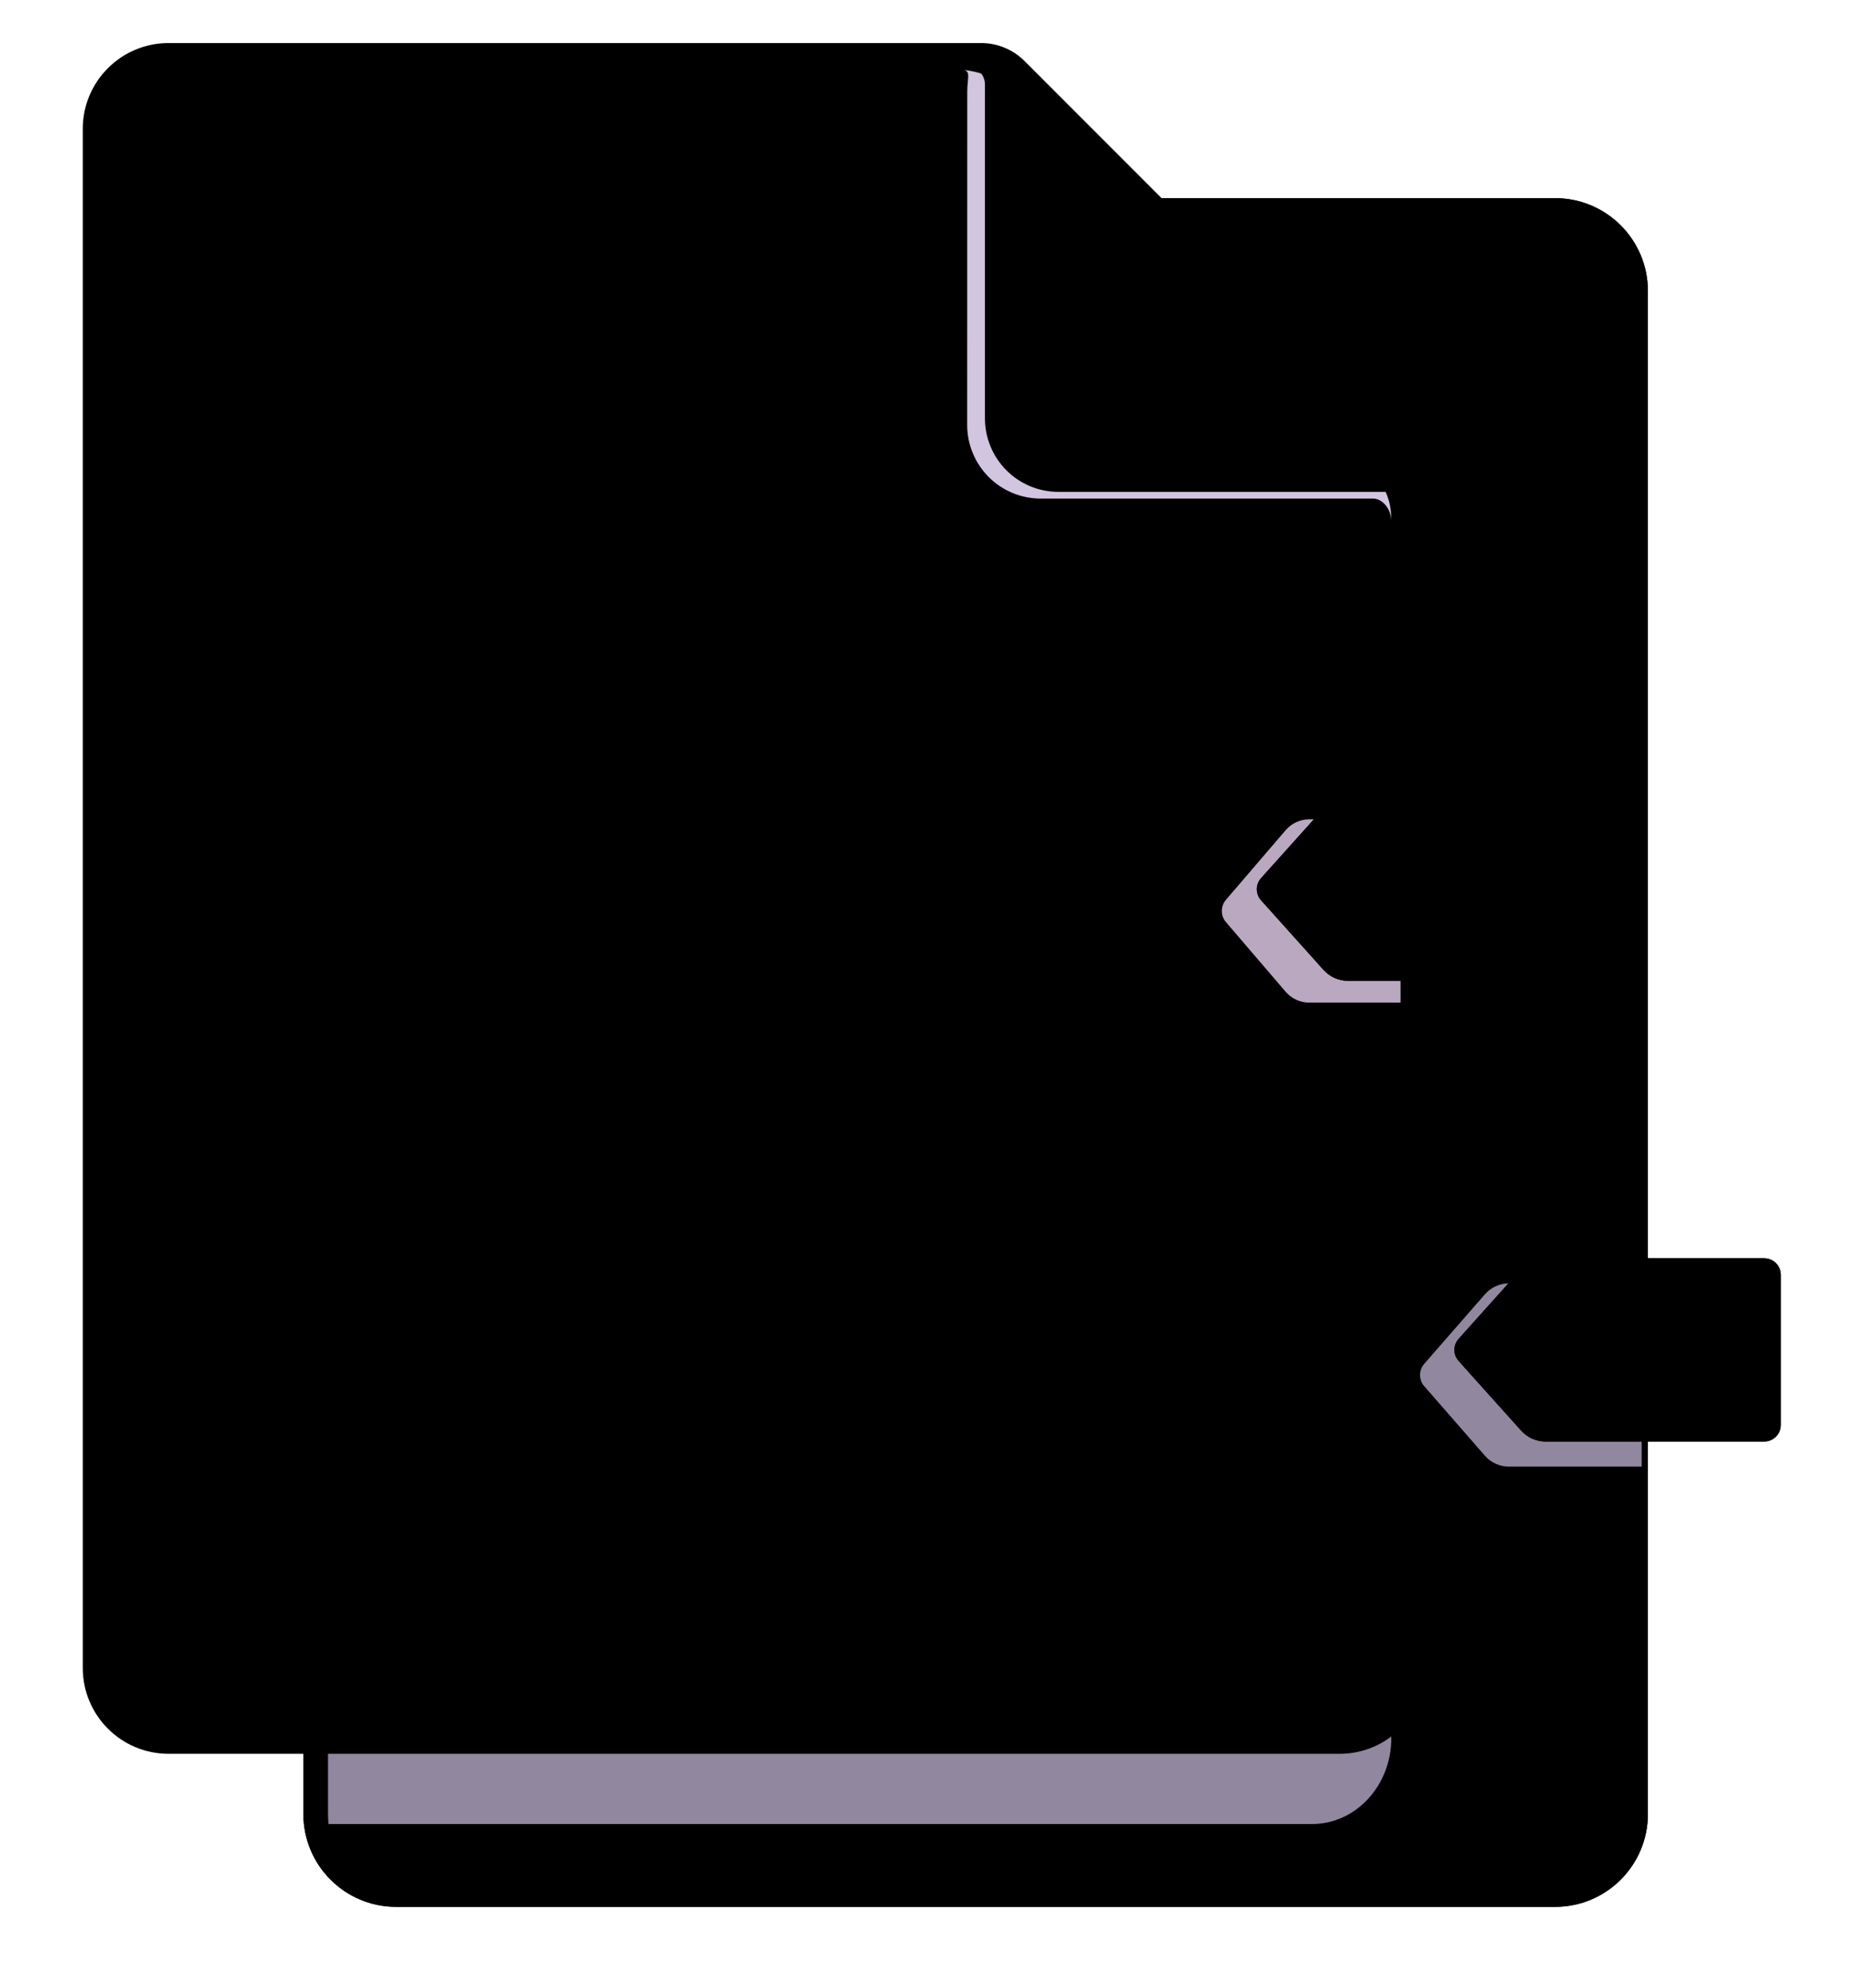 <svg xmlns="http://www.w3.org/2000/svg" width="28" height="30" viewBox="0 0 28 30" fill="none">
  <g filter="url(#filter0_dd_337_3625)">
    <path d="M23.487 2.991H5.982C5.209 2.991 4.582 3.618 4.582 4.391V27.38C4.582 28.153 5.209 28.78 5.982 28.78H23.487C24.26 28.78 24.887 28.153 24.887 27.38V4.391C24.887 3.618 24.26 2.991 23.487 2.991Z" fill="url(#paint0_linear_337_3625)"/>
    <path d="M23.487 2.991H5.982C5.209 2.991 4.582 3.618 4.582 4.391V27.38C4.582 28.153 5.209 28.78 5.982 28.78H23.487C24.26 28.78 24.887 28.153 24.887 27.38V4.391C24.887 3.618 24.26 2.991 23.487 2.991Z" fill="url(#paint1_linear_337_3625)"/>
  </g>
  <g filter="url(#filter1_f_337_3625)">
    <path d="M16.35 2.992H6.247C5.533 2.992 4.954 3.618 4.954 4.392V27.38C4.954 27.431 4.957 27.481 4.961 27.53H19.816C20.476 27.53 21.012 26.95 21.012 26.236V8.42C21.014 8.179 20.924 7.945 20.762 7.766L16.352 2.991L16.35 2.992Z" fill="#91879F"/>
  </g>
  <g filter="url(#filter2_dddd_337_3625)">
    <path d="M15.222 1.27C15.048 1.097 14.813 1 14.568 1H2.295C1.58 1 1 1.58 1 2.294V25.524C1 26.24 1.58 26.82 2.295 26.82H19.982C20.698 26.82 21.277 26.24 21.277 25.524V7.709C21.277 7.464 21.18 7.229 21.007 7.055L15.222 1.27Z" fill="url(#paint2_linear_337_3625)"/>
  </g>
  <g filter="url(#filter3_f_337_3625)">
    <path d="M14.608 1.382C14.608 1.196 14.662 1.077 14.56 1.057C14.657 1.063 14.797 1.098 14.886 1.133C14.999 1.178 14.859 1.277 14.948 1.363L14.956 1.372L20.74 7.156C20.913 7.329 21.01 7.565 21.01 7.81V7.868C21.01 7.653 20.856 7.525 20.74 7.525H15.717C15.423 7.525 15.14 7.408 14.932 7.2C14.724 6.991 14.607 6.709 14.607 6.415L14.608 1.382Z" fill="#D2C5DF"/>
  </g>
  <g filter="url(#filter4_dd_337_3625)">
    <path d="M14.875 1.282C14.875 1.095 14.729 1.022 14.627 1.002C14.851 1.016 15.063 1.111 15.222 1.27L21.006 7.055C21.092 7.141 21.16 7.243 21.207 7.355C21.253 7.467 21.277 7.587 21.277 7.709V7.767C21.277 7.552 21.122 7.424 21.007 7.424H15.985C15.691 7.424 15.408 7.307 15.2 7.099C14.992 6.891 14.875 6.608 14.875 6.314V1.281V1.282Z" fill="url(#paint3_linear_337_3625)"/>
  </g>
  <path d="M14.875 1.282C14.875 1.095 14.729 1.022 14.627 1.002C14.851 1.016 15.063 1.111 15.222 1.27L21.006 7.055C21.092 7.141 21.16 7.243 21.207 7.355C21.253 7.467 21.277 7.587 21.277 7.709V7.767C21.277 7.552 21.122 7.424 21.007 7.424H15.985C15.691 7.424 15.408 7.307 15.2 7.099C14.992 6.891 14.875 6.608 14.875 6.314V1.281V1.282Z" fill="url(#paint4_linear_337_3625)"/>
  <path d="M17.111 10.206H5.159C4.905 10.206 4.7 10.412 4.7 10.665C4.7 10.919 4.905 11.124 5.159 11.124H17.111C17.364 11.124 17.57 10.919 17.57 10.665C17.57 10.412 17.364 10.206 17.111 10.206Z" fill="url(#paint5_linear_337_3625)"/>
  <path d="M17.111 12.981H5.159C4.905 12.981 4.7 13.187 4.7 13.44C4.7 13.694 4.905 13.899 5.159 13.899H17.111C17.364 13.899 17.57 13.694 17.57 13.44C17.57 13.187 17.364 12.981 17.111 12.981Z" fill="url(#paint6_linear_337_3625)"/>
  <path d="M17.111 15.756H5.159C4.905 15.756 4.7 15.961 4.7 16.215C4.7 16.468 4.905 16.674 5.159 16.674H17.111C17.364 16.674 17.57 16.468 17.57 16.215C17.57 15.961 17.364 15.756 17.111 15.756Z" fill="url(#paint7_linear_337_3625)"/>
  <path d="M12.551 18.531H5.159C4.905 18.531 4.7 18.737 4.7 18.99C4.7 19.244 4.905 19.449 5.159 19.449H12.551C12.805 19.449 13.01 19.244 13.01 18.99C13.01 18.737 12.805 18.531 12.551 18.531Z" fill="url(#paint8_linear_337_3625)"/>
  <g filter="url(#filter5_f_337_3625)">
    <path d="M21.152 12.366H19.77C19.702 12.367 19.636 12.382 19.574 12.41C19.513 12.439 19.459 12.481 19.415 12.532L18.514 13.582C18.474 13.629 18.453 13.688 18.453 13.749C18.453 13.81 18.474 13.87 18.514 13.916L19.414 14.966C19.505 15.072 19.634 15.132 19.77 15.132H21.152V12.366Z" fill="#BAA8C1"/>
  </g>
  <g filter="url(#filter6_dd_337_3625)">
    <path d="M19.987 12.204C20.034 12.152 20.091 12.11 20.156 12.081C20.22 12.053 20.29 12.038 20.36 12.038H23.66C23.726 12.038 23.79 12.064 23.837 12.111C23.884 12.158 23.91 12.222 23.91 12.288V14.554C23.91 14.62 23.884 14.684 23.837 14.731C23.79 14.778 23.726 14.804 23.66 14.804H20.36C20.29 14.804 20.22 14.789 20.156 14.761C20.092 14.732 20.035 14.69 19.988 14.638L19.045 13.588C19.004 13.542 18.981 13.483 18.981 13.421C18.981 13.359 19.004 13.3 19.045 13.254L19.988 12.204H19.987Z" fill="url(#paint9_linear_337_3625)"/>
    <path d="M19.987 12.204C20.034 12.152 20.091 12.11 20.156 12.081C20.22 12.053 20.29 12.038 20.36 12.038H23.66C23.726 12.038 23.79 12.064 23.837 12.111C23.884 12.158 23.91 12.222 23.91 12.288V14.554C23.91 14.62 23.884 14.684 23.837 14.731C23.79 14.778 23.726 14.804 23.66 14.804H20.36C20.29 14.804 20.22 14.789 20.156 14.761C20.092 14.732 20.035 14.69 19.988 14.638L19.045 13.588C19.004 13.542 18.981 13.483 18.981 13.421C18.981 13.359 19.004 13.3 19.045 13.254L19.988 12.204H19.987Z" fill="url(#paint10_linear_337_3625)"/>
  </g>
  <g filter="url(#filter7_f_337_3625)">
    <path d="M24.793 19.37V22.136H22.787C22.718 22.136 22.651 22.121 22.588 22.092C22.526 22.064 22.47 22.022 22.425 21.97L21.508 20.92C21.468 20.874 21.446 20.814 21.446 20.753C21.446 20.692 21.468 20.633 21.508 20.586L22.425 19.536C22.47 19.484 22.526 19.442 22.588 19.414C22.651 19.385 22.718 19.37 22.787 19.37H24.793Z" fill="#91879F"/>
  </g>
  <g filter="url(#filter8_dd_337_3625)">
    <path d="M22.972 19.157C23.019 19.105 23.076 19.063 23.14 19.035C23.204 19.006 23.274 18.991 23.344 18.991H26.644C26.71 18.991 26.774 19.017 26.821 19.064C26.868 19.111 26.894 19.175 26.894 19.241V21.507C26.894 21.573 26.868 21.637 26.821 21.684C26.774 21.731 26.71 21.757 26.644 21.757H23.344C23.274 21.757 23.204 21.742 23.14 21.714C23.076 21.685 23.019 21.643 22.972 21.591L22.029 20.541C21.988 20.495 21.965 20.436 21.965 20.374C21.965 20.313 21.988 20.253 22.029 20.207L22.972 19.157Z" fill="url(#paint11_linear_337_3625)"/>
    <path d="M22.972 19.157C23.019 19.105 23.076 19.063 23.14 19.035C23.204 19.006 23.274 18.991 23.344 18.991H26.644C26.71 18.991 26.774 19.017 26.821 19.064C26.868 19.111 26.894 19.175 26.894 19.241V21.507C26.894 21.573 26.868 21.637 26.821 21.684C26.774 21.731 26.71 21.757 26.644 21.757H23.344C23.274 21.757 23.204 21.742 23.14 21.714C23.076 21.685 23.019 21.643 22.972 21.591L22.029 20.541C21.988 20.495 21.965 20.436 21.965 20.374C21.965 20.313 21.988 20.253 22.029 20.207L22.972 19.157Z" fill="url(#paint12_linear_337_3625)"/>
  </g>
  <defs>
    <filter id="filter0_dd_337_3625" x="4.282" y="2.791" width="20.805" height="26.289" filterUnits="userSpaceOnUse" colorInterpolationFilters="sRGB">
      <feFlood floodOpacity="0" result="BackgroundImageFix"/>
      <feColorMatrix in="SourceAlpha" type="matrix" values="0 0 0 0 0 0 0 0 0 0 0 0 0 0 0 0 0 0 127 0" result="hardAlpha"/>
      <feOffset dx="0.1" dy="-0.1"/>
      <feGaussianBlur stdDeviation="0.05"/>
      <feComposite in2="hardAlpha" operator="out"/>
      <feColorMatrix type="matrix" values="0 0 0 0 0.596 0 0 0 0 0.529 0 0 0 0 0.675 0 0 0 1 0"/>
      <feBlend mode="normal" in2="BackgroundImageFix" result="effect1_dropShadow_337_3625"/>
      <feColorMatrix in="SourceAlpha" type="matrix" values="0 0 0 0 0 0 0 0 0 0 0 0 0 0 0 0 0 0 127 0" result="hardAlpha"/>
      <feOffset dx="-0.1" dy="0.1"/>
      <feGaussianBlur stdDeviation="0.1"/>
      <feComposite in2="hardAlpha" operator="out"/>
      <feColorMatrix type="matrix" values="0 0 0 0 0.812 0 0 0 0 0.8 0 0 0 0 0.827 0 0 0 1 0"/>
      <feBlend mode="normal" in2="effect1_dropShadow_337_3625" result="effect2_dropShadow_337_3625"/>
      <feBlend mode="normal" in="SourceGraphic" in2="effect2_dropShadow_337_3625" result="shape"/>
    </filter>
    <filter id="filter1_f_337_3625" x="3.954" y="1.991" width="18.058" height="26.539" filterUnits="userSpaceOnUse" colorInterpolationFilters="sRGB">
      <feFlood floodOpacity="0" result="BackgroundImageFix"/>
      <feBlend mode="normal" in="SourceGraphic" in2="BackgroundImageFix" result="shape"/>
      <feGaussianBlur stdDeviation="0.5" result="effect1_foregroundBlur_337_3625"/>
    </filter>
    <filter id="filter2_dddd_337_3625" x="0.7" y="0.1" width="21.477" height="27.02" filterUnits="userSpaceOnUse" colorInterpolationFilters="sRGB">
      <feFlood floodOpacity="0" result="BackgroundImageFix"/>
      <feColorMatrix in="SourceAlpha" type="matrix" values="0 0 0 0 0 0 0 0 0 0 0 0 0 0 0 0 0 0 127 0" result="hardAlpha"/>
      <feOffset dx="0.3" dy="-0.3"/>
      <feGaussianBlur stdDeviation="0.3"/>
      <feComposite in2="hardAlpha" operator="out"/>
      <feColorMatrix type="matrix" values="0 0 0 0 0.808 0 0 0 0 0.769 0 0 0 0 0.851 0 0 0 1 0"/>
      <feBlend mode="normal" in2="BackgroundImageFix" result="effect1_dropShadow_337_3625"/>
      <feColorMatrix in="SourceAlpha" type="matrix" values="0 0 0 0 0 0 0 0 0 0 0 0 0 0 0 0 0 0 127 0" result="hardAlpha"/>
      <feOffset dx="0.1" dy="-0.1"/>
      <feGaussianBlur stdDeviation="0.1"/>
      <feComposite in2="hardAlpha" operator="out"/>
      <feColorMatrix type="matrix" values="0 0 0 0 0.71 0 0 0 0 0.69 0 0 0 0 0.733 0 0 0 1 0"/>
      <feBlend mode="normal" in2="effect1_dropShadow_337_3625" result="effect2_dropShadow_337_3625"/>
      <feColorMatrix in="SourceAlpha" type="matrix" values="0 0 0 0 0 0 0 0 0 0 0 0 0 0 0 0 0 0 127 0" result="hardAlpha"/>
      <feOffset dy="-0.1"/>
      <feGaussianBlur stdDeviation="0.1"/>
      <feComposite in2="hardAlpha" operator="out"/>
      <feColorMatrix type="matrix" values="0 0 0 0 0.725 0 0 0 0 0.651 0 0 0 0 0.8 0 0 0 1 0"/>
      <feBlend mode="normal" in2="effect2_dropShadow_337_3625" result="effect3_dropShadow_337_3625"/>
      <feColorMatrix in="SourceAlpha" type="matrix" values="0 0 0 0 0 0 0 0 0 0 0 0 0 0 0 0 0 0 127 0" result="hardAlpha"/>
      <feOffset dx="-0.15" dy="0.15"/>
      <feGaussianBlur stdDeviation="0.05"/>
      <feComposite in2="hardAlpha" operator="out"/>
      <feColorMatrix type="matrix" values="0 0 0 0 0.953 0 0 0 0 0.941 0 0 0 0 0.965 0 0 0 1 0"/>
      <feBlend mode="normal" in2="effect3_dropShadow_337_3625" result="effect4_dropShadow_337_3625"/>
      <feBlend mode="normal" in="SourceGraphic" in2="effect4_dropShadow_337_3625" result="shape"/>
    </filter>
    <filter id="filter3_f_337_3625" x="14.06" y="0.557" width="7.45" height="7.811" filterUnits="userSpaceOnUse" colorInterpolationFilters="sRGB">
      <feFlood floodOpacity="0" result="BackgroundImageFix"/>
      <feBlend mode="normal" in="SourceGraphic" in2="BackgroundImageFix" result="shape"/>
      <feGaussianBlur stdDeviation="0.25" result="effect1_foregroundBlur_337_3625"/>
    </filter>
    <filter id="filter4_dd_337_3625" x="14.477" y="0.752" width="7.05" height="7.165" filterUnits="userSpaceOnUse" colorInterpolationFilters="sRGB">
      <feFlood floodOpacity="0" result="BackgroundImageFix"/>
      <feColorMatrix in="SourceAlpha" type="matrix" values="0 0 0 0 0 0 0 0 0 0 0 0 0 0 0 0 0 0 127 0" result="hardAlpha"/>
      <feOffset dx="0.1"/>
      <feGaussianBlur stdDeviation="0.075"/>
      <feComposite in2="hardAlpha" operator="out"/>
      <feColorMatrix type="matrix" values="0 0 0 0 0.631 0 0 0 0 0.612 0 0 0 0 0.655 0 0 0 1 0"/>
      <feBlend mode="normal" in2="BackgroundImageFix" result="effect1_dropShadow_337_3625"/>
      <feColorMatrix in="SourceAlpha" type="matrix" values="0 0 0 0 0 0 0 0 0 0 0 0 0 0 0 0 0 0 127 0" result="hardAlpha"/>
      <feOffset dy="-0.1"/>
      <feGaussianBlur stdDeviation="0.075"/>
      <feComposite in2="hardAlpha" operator="out"/>
      <feColorMatrix type="matrix" values="0 0 0 0 0.753 0 0 0 0 0.675 0 0 0 0 0.835 0 0 0 1 0"/>
      <feBlend mode="normal" in2="effect1_dropShadow_337_3625" result="effect2_dropShadow_337_3625"/>
      <feBlend mode="normal" in="SourceGraphic" in2="effect2_dropShadow_337_3625" result="shape"/>
    </filter>
    <filter id="filter5_f_337_3625" x="17.853" y="11.766" width="3.899" height="3.966" filterUnits="userSpaceOnUse" colorInterpolationFilters="sRGB">
      <feFlood floodOpacity="0" result="BackgroundImageFix"/>
      <feBlend mode="normal" in="SourceGraphic" in2="BackgroundImageFix" result="shape"/>
      <feGaussianBlur stdDeviation="0.3" result="effect1_foregroundBlur_337_3625"/>
    </filter>
    <filter id="filter6_dd_337_3625" x="18.481" y="11.538" width="5.929" height="3.766" filterUnits="userSpaceOnUse" colorInterpolationFilters="sRGB">
      <feFlood floodOpacity="0" result="BackgroundImageFix"/>
      <feColorMatrix in="SourceAlpha" type="matrix" values="0 0 0 0 0 0 0 0 0 0 0 0 0 0 0 0 0 0 127 0" result="hardAlpha"/>
      <feOffset dx="-0.2" dy="0.2"/>
      <feGaussianBlur stdDeviation="0.15"/>
      <feComposite in2="hardAlpha" operator="out"/>
      <feColorMatrix type="matrix" values="0 0 0 0 0.925 0 0 0 0 0.4 0 0 0 0 0.576 0 0 0 1 0"/>
      <feBlend mode="normal" in2="BackgroundImageFix" result="effect1_dropShadow_337_3625"/>
      <feColorMatrix in="SourceAlpha" type="matrix" values="0 0 0 0 0 0 0 0 0 0 0 0 0 0 0 0 0 0 127 0" result="hardAlpha"/>
      <feOffset dx="0.2" dy="-0.2"/>
      <feGaussianBlur stdDeviation="0.15"/>
      <feComposite in2="hardAlpha" operator="out"/>
      <feColorMatrix type="matrix" values="0 0 0 0 0.722 0 0 0 0 0.224 0 0 0 0 0.376 0 0 0 1 0"/>
      <feBlend mode="normal" in2="effect1_dropShadow_337_3625" result="effect2_dropShadow_337_3625"/>
      <feBlend mode="normal" in="SourceGraphic" in2="effect2_dropShadow_337_3625" result="shape"/>
    </filter>
    <filter id="filter7_f_337_3625" x="21.046" y="18.97" width="4.147" height="3.566" filterUnits="userSpaceOnUse" colorInterpolationFilters="sRGB">
      <feFlood floodOpacity="0" result="BackgroundImageFix"/>
      <feBlend mode="normal" in="SourceGraphic" in2="BackgroundImageFix" result="shape"/>
      <feGaussianBlur stdDeviation="0.2" result="effect1_foregroundBlur_337_3625"/>
    </filter>
    <filter id="filter8_dd_337_3625" x="21.465" y="18.491" width="5.929" height="3.766" filterUnits="userSpaceOnUse" colorInterpolationFilters="sRGB">
      <feFlood floodOpacity="0" result="BackgroundImageFix"/>
      <feColorMatrix in="SourceAlpha" type="matrix" values="0 0 0 0 0 0 0 0 0 0 0 0 0 0 0 0 0 0 127 0" result="hardAlpha"/>
      <feOffset dx="-0.2" dy="0.2"/>
      <feGaussianBlur stdDeviation="0.15"/>
      <feComposite in2="hardAlpha" operator="out"/>
      <feColorMatrix type="matrix" values="0 0 0 0 0.988 0 0 0 0 0.929 0 0 0 0 0.439 0 0 0 1 0"/>
      <feBlend mode="normal" in2="BackgroundImageFix" result="effect1_dropShadow_337_3625"/>
      <feColorMatrix in="SourceAlpha" type="matrix" values="0 0 0 0 0 0 0 0 0 0 0 0 0 0 0 0 0 0 127 0" result="hardAlpha"/>
      <feOffset dx="0.2" dy="-0.2"/>
      <feGaussianBlur stdDeviation="0.15"/>
      <feComposite in2="hardAlpha" operator="out"/>
      <feColorMatrix type="matrix" values="0 0 0 0 0.647 0 0 0 0 0.412 0 0 0 0 0.278 0 0 0 1 0"/>
      <feBlend mode="normal" in2="effect1_dropShadow_337_3625" result="effect2_dropShadow_337_3625"/>
      <feBlend mode="normal" in="SourceGraphic" in2="effect2_dropShadow_337_3625" result="shape"/>
    </filter>
    <linearGradient id="paint0_linear_337_3625" x1="18.184" y1="23.132" x2="25.684" y2="26.695" gradientUnits="userSpaceOnUse">
      <stop stopColor="#AFAAB6"/>
      <stop offset="1" stopColor="#B7B0C0"/>
    </linearGradient>
    <linearGradient id="paint1_linear_337_3625" x1="6.121" y1="29.195" x2="18.621" y2="21.257" gradientUnits="userSpaceOnUse">
      <stop stopColor="#A79FB2"/>
      <stop offset="1" stopColor="#A79FB2" stopOpacity="0"/>
    </linearGradient>
    <linearGradient id="paint2_linear_337_3625" x1="11.139" y1="0.999" x2="11.139" y2="26.82" gradientUnits="userSpaceOnUse">
      <stop stopColor="#EBE4F3"/>
      <stop offset="1" stopColor="#E4DAF0"/>
    </linearGradient>
    <linearGradient id="paint3_linear_337_3625" x1="15.337" y1="7.164" x2="17.78" y2="4.721" gradientUnits="userSpaceOnUse">
      <stop stopColor="#D9D3E1"/>
      <stop offset="1" stopColor="#CCC7D1"/>
    </linearGradient>
    <linearGradient id="paint4_linear_337_3625" x1="18.329" y1="4.244" x2="17.736" y2="4.822" gradientUnits="userSpaceOnUse">
      <stop offset="0.119" stopColor="#DBDADC"/>
      <stop offset="0.577" stopColor="#CBC7D0" stopOpacity="0"/>
    </linearGradient>
    <linearGradient id="paint5_linear_337_3625" x1="4.7" y1="10.665" x2="17.57" y2="10.665" gradientUnits="userSpaceOnUse">
      <stop stopColor="#9C96A2"/>
      <stop offset="1" stopColor="#9A95A1"/>
    </linearGradient>
    <linearGradient id="paint6_linear_337_3625" x1="4.7" y1="13.44" x2="17.57" y2="13.44" gradientUnits="userSpaceOnUse">
      <stop stopColor="#9C96A2"/>
      <stop offset="1" stopColor="#9A95A1"/>
    </linearGradient>
    <linearGradient id="paint7_linear_337_3625" x1="4.7" y1="16.215" x2="17.57" y2="16.215" gradientUnits="userSpaceOnUse">
      <stop stopColor="#9C96A2"/>
      <stop offset="1" stopColor="#9A95A1"/>
    </linearGradient>
    <linearGradient id="paint8_linear_337_3625" x1="4.7" y1="18.99" x2="13.01" y2="18.99" gradientUnits="userSpaceOnUse">
      <stop stopColor="#9C96A2"/>
      <stop offset="1" stopColor="#9A95A1"/>
    </linearGradient>
    <linearGradient id="paint9_linear_337_3625" x1="21.445" y1="12.038" x2="21.445" y2="14.804" gradientUnits="userSpaceOnUse">
      <stop stopColor="#E0437B"/>
      <stop offset="1" stopColor="#DC4369"/>
    </linearGradient>
    <linearGradient id="paint10_linear_337_3625" x1="19.387" y1="12.788" x2="19.777" y2="13.101" gradientUnits="userSpaceOnUse">
      <stop offset="0.263" stopColor="#CA4A72"/>
      <stop offset="1" stopColor="#CA4A72" stopOpacity="0"/>
    </linearGradient>
    <linearGradient id="paint11_linear_337_3625" x1="24.43" y1="18.991" x2="24.43" y2="21.757" gradientUnits="userSpaceOnUse">
      <stop stopColor="#E4BD58"/>
      <stop offset="1" stopColor="#D89D52"/>
    </linearGradient>
    <linearGradient id="paint12_linear_337_3625" x1="22.371" y1="19.741" x2="22.855" y2="20.101" gradientUnits="userSpaceOnUse">
      <stop offset="0.263" stopColor="#AB9365"/>
      <stop offset="1" stopColor="#E3B758" stopOpacity="0"/>
    </linearGradient>
  </defs>
</svg>